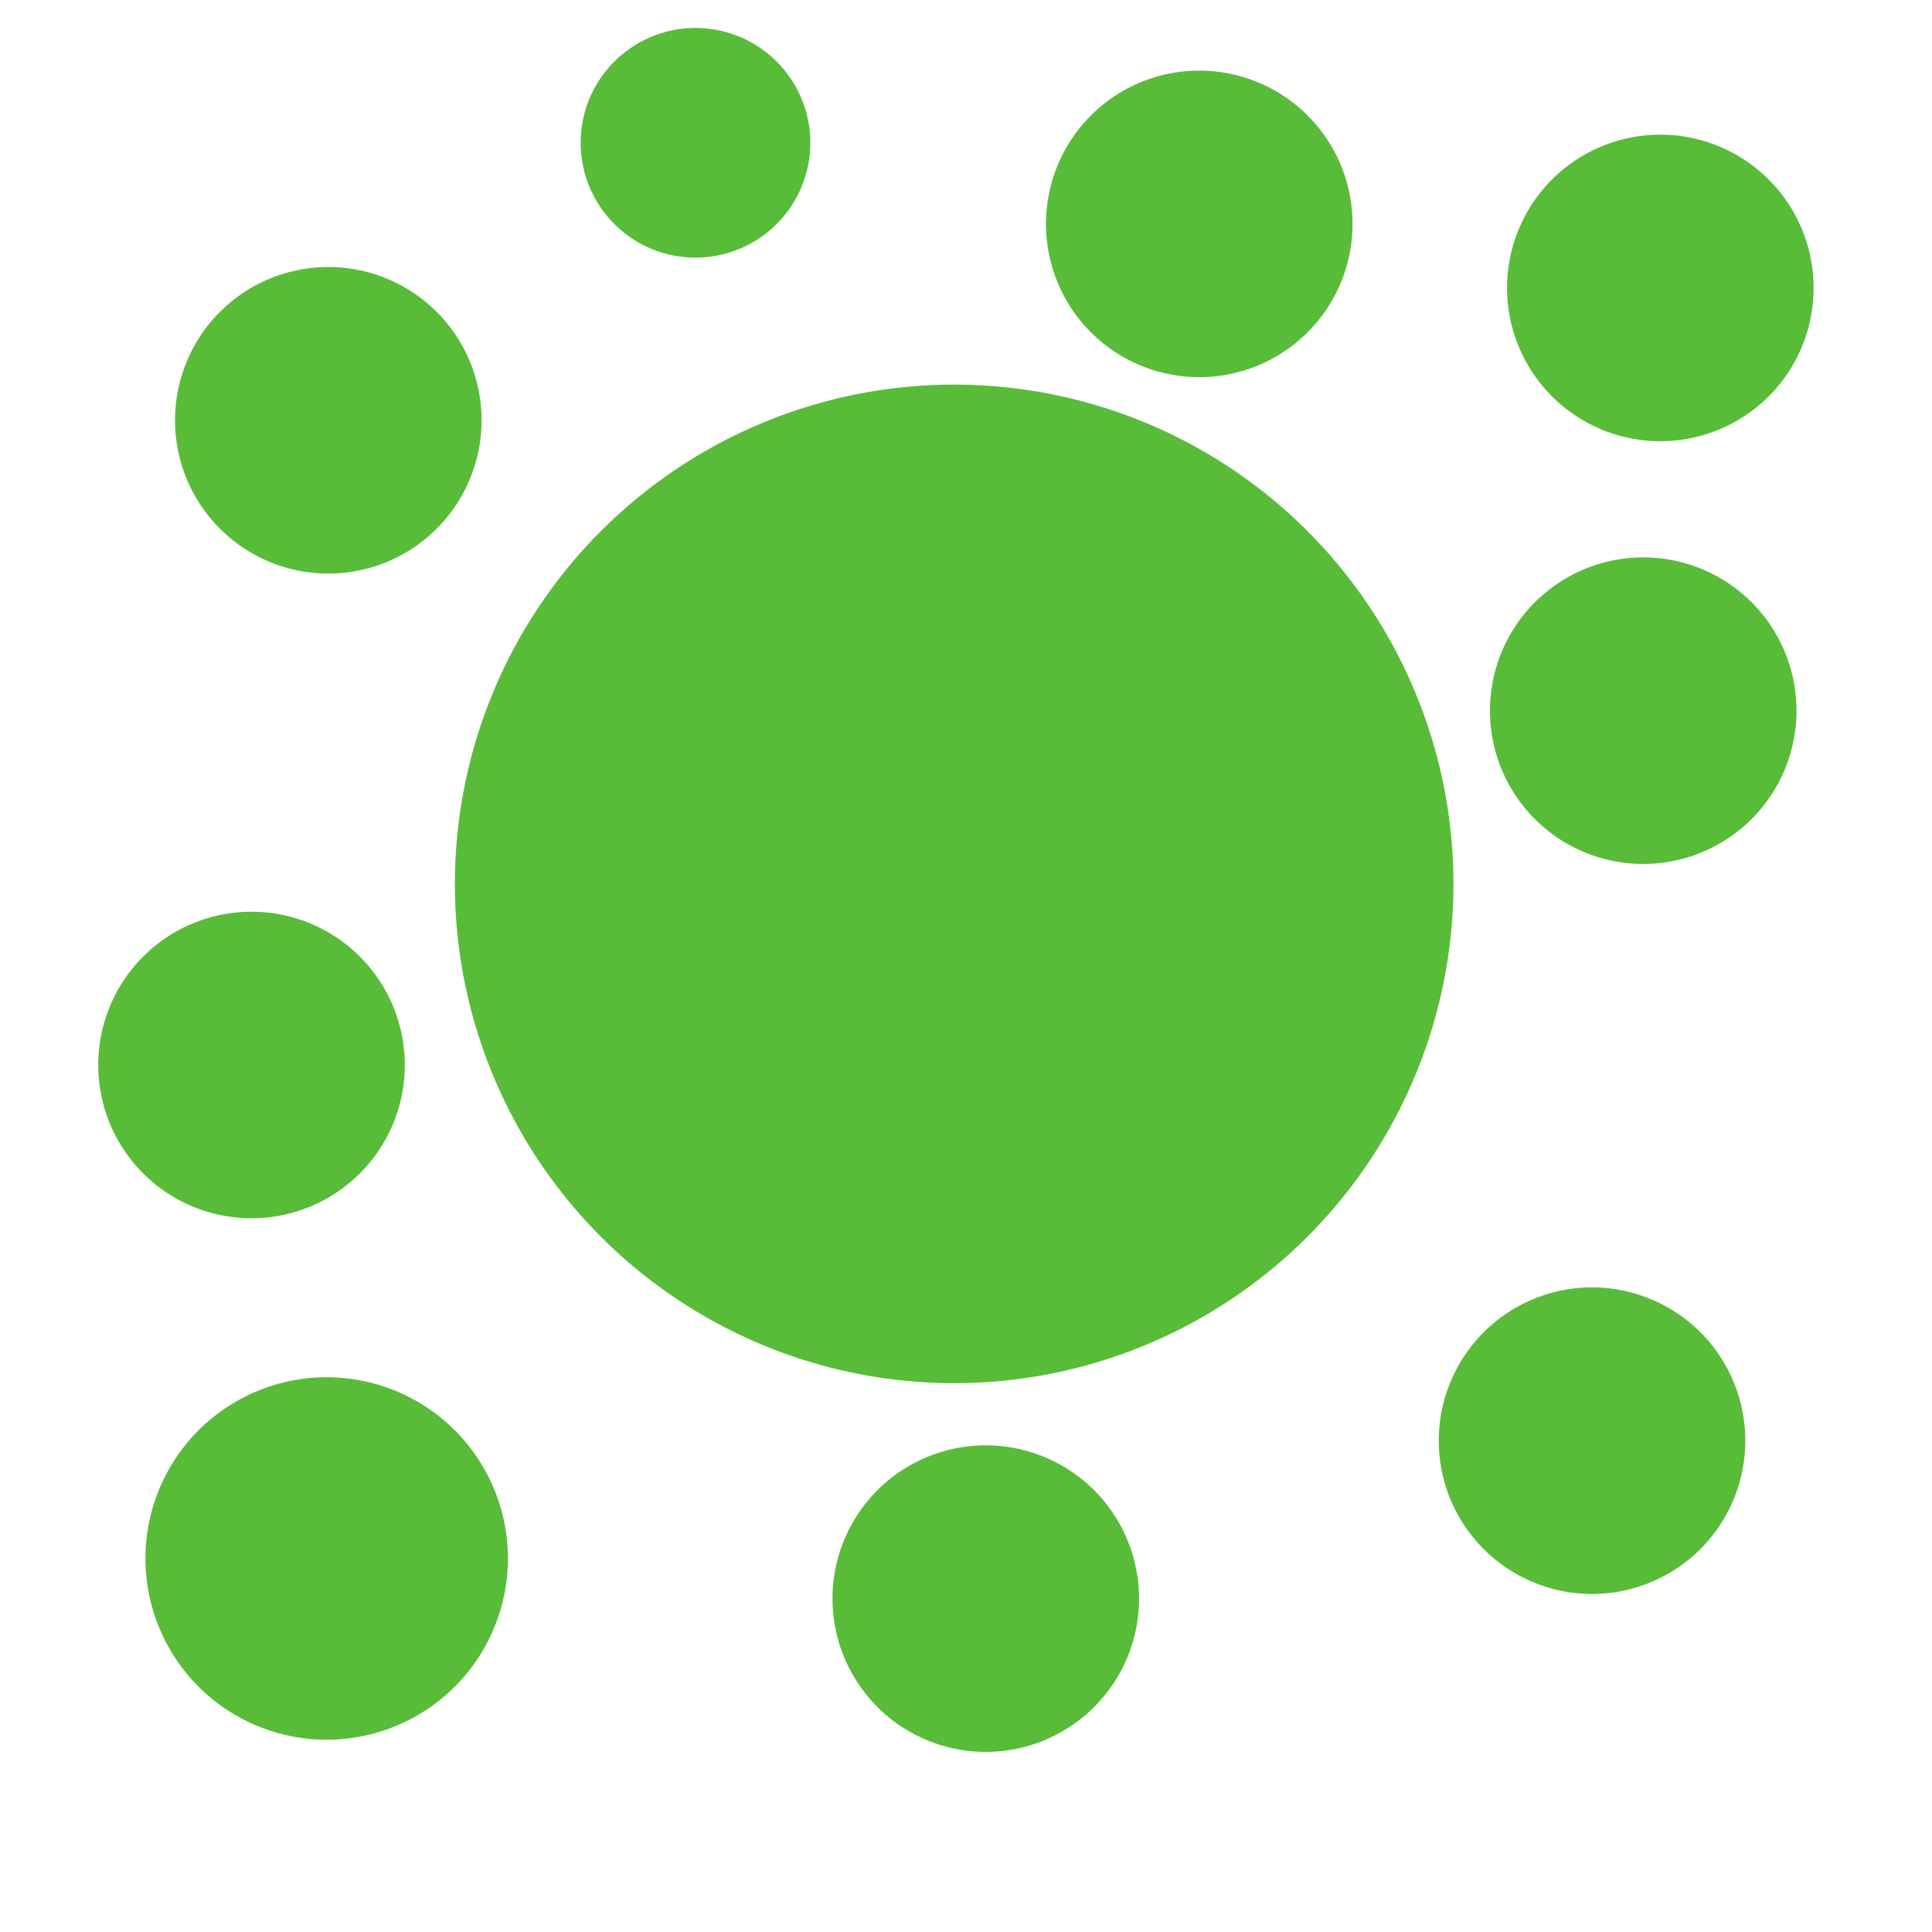 <?xml version="1.0" encoding="UTF-8" standalone="no"?>
<!-- Created with Inkscape (http://www.inkscape.org/) -->

<svg
   xmlns:dc="http://purl.org/dc/elements/1.1/"
   xmlns:cc="http://creativecommons.org/ns#"
   xmlns:rdf="http://www.w3.org/1999/02/22-rdf-syntax-ns#"
   xmlns:svg="http://www.w3.org/2000/svg"
   xmlns="http://www.w3.org/2000/svg"
   xmlns:sodipodi="http://sodipodi.sourceforge.net/DTD/sodipodi-0.dtd"
   xmlns:inkscape="http://www.inkscape.org/namespaces/inkscape"
   width="20"
   height="20"
   id="svg3894"
   version="1.1"
   inkscape:version="0.48.2 r9819"
   sodipodi:docname="balanser.svg">
  <defs
     id="defs3896">
    <inkscape:perspective
       sodipodi:type="inkscape:persp3d"
       inkscape:vp_x="-54.94745 : 17.047527 : 1"
       inkscape:vp_y="0 : 1000 : 0"
       inkscape:vp_z="1.1759073 : 16.346721 : 1"
       inkscape:persp3d-origin="-44.94745 : 13.714193 : 1"
       id="perspective2994" />
    <inkscape:perspective
       sodipodi:type="inkscape:persp3d"
       inkscape:vp_x="-24.532692 : 10.377606 : 1"
       inkscape:vp_y="0 : 791.82733 : 0"
       inkscape:vp_z="-8.6961466 : 10.377606 : 1"
       inkscape:persp3d-origin="-16.614419 : 7.7381813 : 1"
       id="perspective2994-1" />
  </defs>
  <sodipodi:namedview
     id="base"
     pagecolor="#ffffff"
     bordercolor="#666666"
     borderopacity="1.0"
     inkscape:pageopacity="0.0"
     inkscape:pageshadow="2"
     inkscape:zoom="22.627417"
     inkscape:cx="2.0516162"
     inkscape:cy="8.7241289"
     inkscape:current-layer="layer1"
     showgrid="false"
     inkscape:grid-bbox="true"
     inkscape:document-units="px"
     inkscape:window-width="1366"
     inkscape:window-height="706"
     inkscape:window-x="-8"
     inkscape:window-y="-8"
     inkscape:window-maximized="1"
     showguides="true"
     inkscape:guide-bbox="true">
    <inkscape:grid
       type="xygrid"
       id="grid4600"
       empspacing="5"
       visible="true"
       enabled="true"
       snapvisiblegridlinesonly="true" />
    <sodipodi:guide
       orientation="0,1"
       position="13.952,24.337"
       id="guide2992" />
  </sodipodi:namedview>
  <g
     id="layer1"
     inkscape:label="Layer 1"
     inkscape:groupmode="layer"
     transform="translate(0,4)">
    <path
       style="fill:none;stroke:#000000;stroke-width:1px;stroke-linecap:butt;stroke-linejoin:miter;stroke-opacity:1"
       d="M -25.323,13.327 z"
       id="path3895"
       inkscape:connector-curvature="0"
       transform="translate(0,-4)" />
    <path
       sodipodi:type="arc"
       style="fill:#58bc39;fill-opacity:1;stroke:#58bc39;stroke-width:1.1;stroke-miterlimit:4;stroke-opacity:1;stroke-dasharray:none"
       id="path2992"
       sodipodi:cx="10.142563"
       sodipodi:cy="10.918097"
       sodipodi:rx="4.6182914"
       sodipodi:ry="4.6182914"
       d="m 14.761,10.918 a 4.618,4.618 0 1 1 -9.237,0 4.618,4.618 0 1 1 9.237,0 z"
       transform="translate(-0.265,-5.768)" />
    <path
       sodipodi:type="arc"
       style="fill:#58bc39;fill-opacity:1;stroke:#58bc39;stroke-width:1.1;stroke-miterlimit:4;stroke-opacity:1;stroke-dasharray:none"
       id="path2992-1"
       sodipodi:cx="10.142563"
       sodipodi:cy="10.918097"
       sodipodi:rx="4.6182914"
       sodipodi:ry="4.6182914"
       d="m 14.761,10.918 a 4.618,4.618 0 1 1 -9.237,0 4.618,4.618 0 1 1 9.237,0 z"
       transform="matrix(0.363,0,0,0.363,-0.3,8.17)" />
    <path
       sodipodi:type="arc"
       style="fill:#58bc39;fill-opacity:1;stroke:#58bc39;stroke-width:1.1;stroke-miterlimit:4;stroke-opacity:1;stroke-dasharray:none"
       id="path2992-7"
       sodipodi:cx="10.142563"
       sodipodi:cy="10.918097"
       sodipodi:rx="4.6182914"
       sodipodi:ry="4.6182914"
       d="m 14.761,10.918 a 4.618,4.618 0 1 1 -9.237,0 4.618,4.618 0 1 1 9.237,0 z"
       transform="matrix(0.307,0,0,0.307,0.285,-3.001)" />
    <path
       sodipodi:type="arc"
       style="fill:#58bc39;fill-opacity:1;stroke:#58bc39;stroke-width:1.1;stroke-miterlimit:4;stroke-opacity:1;stroke-dasharray:none"
       id="path2992-7-4"
       sodipodi:cx="10.142563"
       sodipodi:cy="10.918097"
       sodipodi:rx="4.6182914"
       sodipodi:ry="4.6182914"
       d="m 14.761,10.918 a 4.618,4.618 0 1 1 -9.237,0 4.618,4.618 0 1 1 9.237,0 z"
       transform="matrix(0.23,0,0,0.23,4.867,-5.033)" />
    <path
       sodipodi:type="arc"
       style="fill:#58bc39;fill-opacity:1;stroke:#58bc39;stroke-width:1.1;stroke-miterlimit:4;stroke-opacity:1;stroke-dasharray:none"
       id="path2992-7-0"
       sodipodi:cx="10.142563"
       sodipodi:cy="10.918097"
       sodipodi:rx="4.6182914"
       sodipodi:ry="4.6182914"
       d="m 14.761,10.918 a 4.618,4.618 0 1 1 -9.237,0 4.618,4.618 0 1 1 9.237,0 z"
       transform="matrix(0.307,0,0,0.307,9.301,-5.034)" />
    <path
       sodipodi:type="arc"
       style="fill:#58bc39;fill-opacity:1;stroke:#58bc39;stroke-width:1.1;stroke-miterlimit:4;stroke-opacity:1;stroke-dasharray:none"
       id="path2992-7-9"
       sodipodi:cx="10.142563"
       sodipodi:cy="10.918097"
       sodipodi:rx="4.6182914"
       sodipodi:ry="4.6182914"
       d="m 14.761,10.918 a 4.618,4.618 0 1 1 -9.237,0 4.618,4.618 0 1 1 9.237,0 z"
       transform="matrix(0.307,0,0,0.307,14.074,-4.371)" />
    <path
       sodipodi:type="arc"
       style="fill:#58bc39;fill-opacity:1;stroke:#58bc39;stroke-width:1.1;stroke-miterlimit:4;stroke-opacity:1;stroke-dasharray:none"
       id="path2992-7-48"
       sodipodi:cx="10.142563"
       sodipodi:cy="10.918097"
       sodipodi:rx="4.6182914"
       sodipodi:ry="4.6182914"
       d="m 14.761,10.918 a 4.618,4.618 0 1 1 -9.237,0 4.618,4.618 0 1 1 9.237,0 z"
       transform="matrix(0.307,0,0,0.307,13.367,7.562)" />
    <path
       sodipodi:type="arc"
       style="fill:#58bc39;fill-opacity:1;stroke:#58bc39;stroke-width:1.1;stroke-miterlimit:4;stroke-opacity:1;stroke-dasharray:none"
       id="path2992-7-8"
       sodipodi:cx="10.142563"
       sodipodi:cy="10.918097"
       sodipodi:rx="4.6182914"
       sodipodi:ry="4.6182914"
       d="m 14.761,10.918 a 4.618,4.618 0 1 1 -9.237,0 4.618,4.618 0 1 1 9.237,0 z"
       transform="matrix(0.307,0,0,0.307,13.897,0.005)" />
    <path
       sodipodi:type="arc"
       style="fill:#58bc39;fill-opacity:1;stroke:#58bc39;stroke-width:1.1;stroke-miterlimit:4;stroke-opacity:1;stroke-dasharray:none"
       id="path2992-7-2"
       sodipodi:cx="10.142563"
       sodipodi:cy="10.918097"
       sodipodi:rx="4.6182914"
       sodipodi:ry="4.6182914"
       d="m 14.761,10.918 a 4.618,4.618 0 1 1 -9.237,0 4.618,4.618 0 1 1 9.237,0 z"
       transform="matrix(0.307,0,0,0.307,7.091,9.197)" />
    <path
       sodipodi:type="arc"
       style="fill:#58bc39;fill-opacity:1;stroke:#58bc39;stroke-width:1.1;stroke-miterlimit:4;stroke-opacity:1;stroke-dasharray:none"
       id="path2992-7-45"
       sodipodi:cx="10.142563"
       sodipodi:cy="10.918097"
       sodipodi:rx="4.6182914"
       sodipodi:ry="4.6182914"
       d="m 14.761,10.918 a 4.618,4.618 0 1 1 -9.237,0 4.618,4.618 0 1 1 9.237,0 z"
       transform="matrix(0.307,0,0,0.307,-0.51,3.673)" />
  </g>
</svg>

